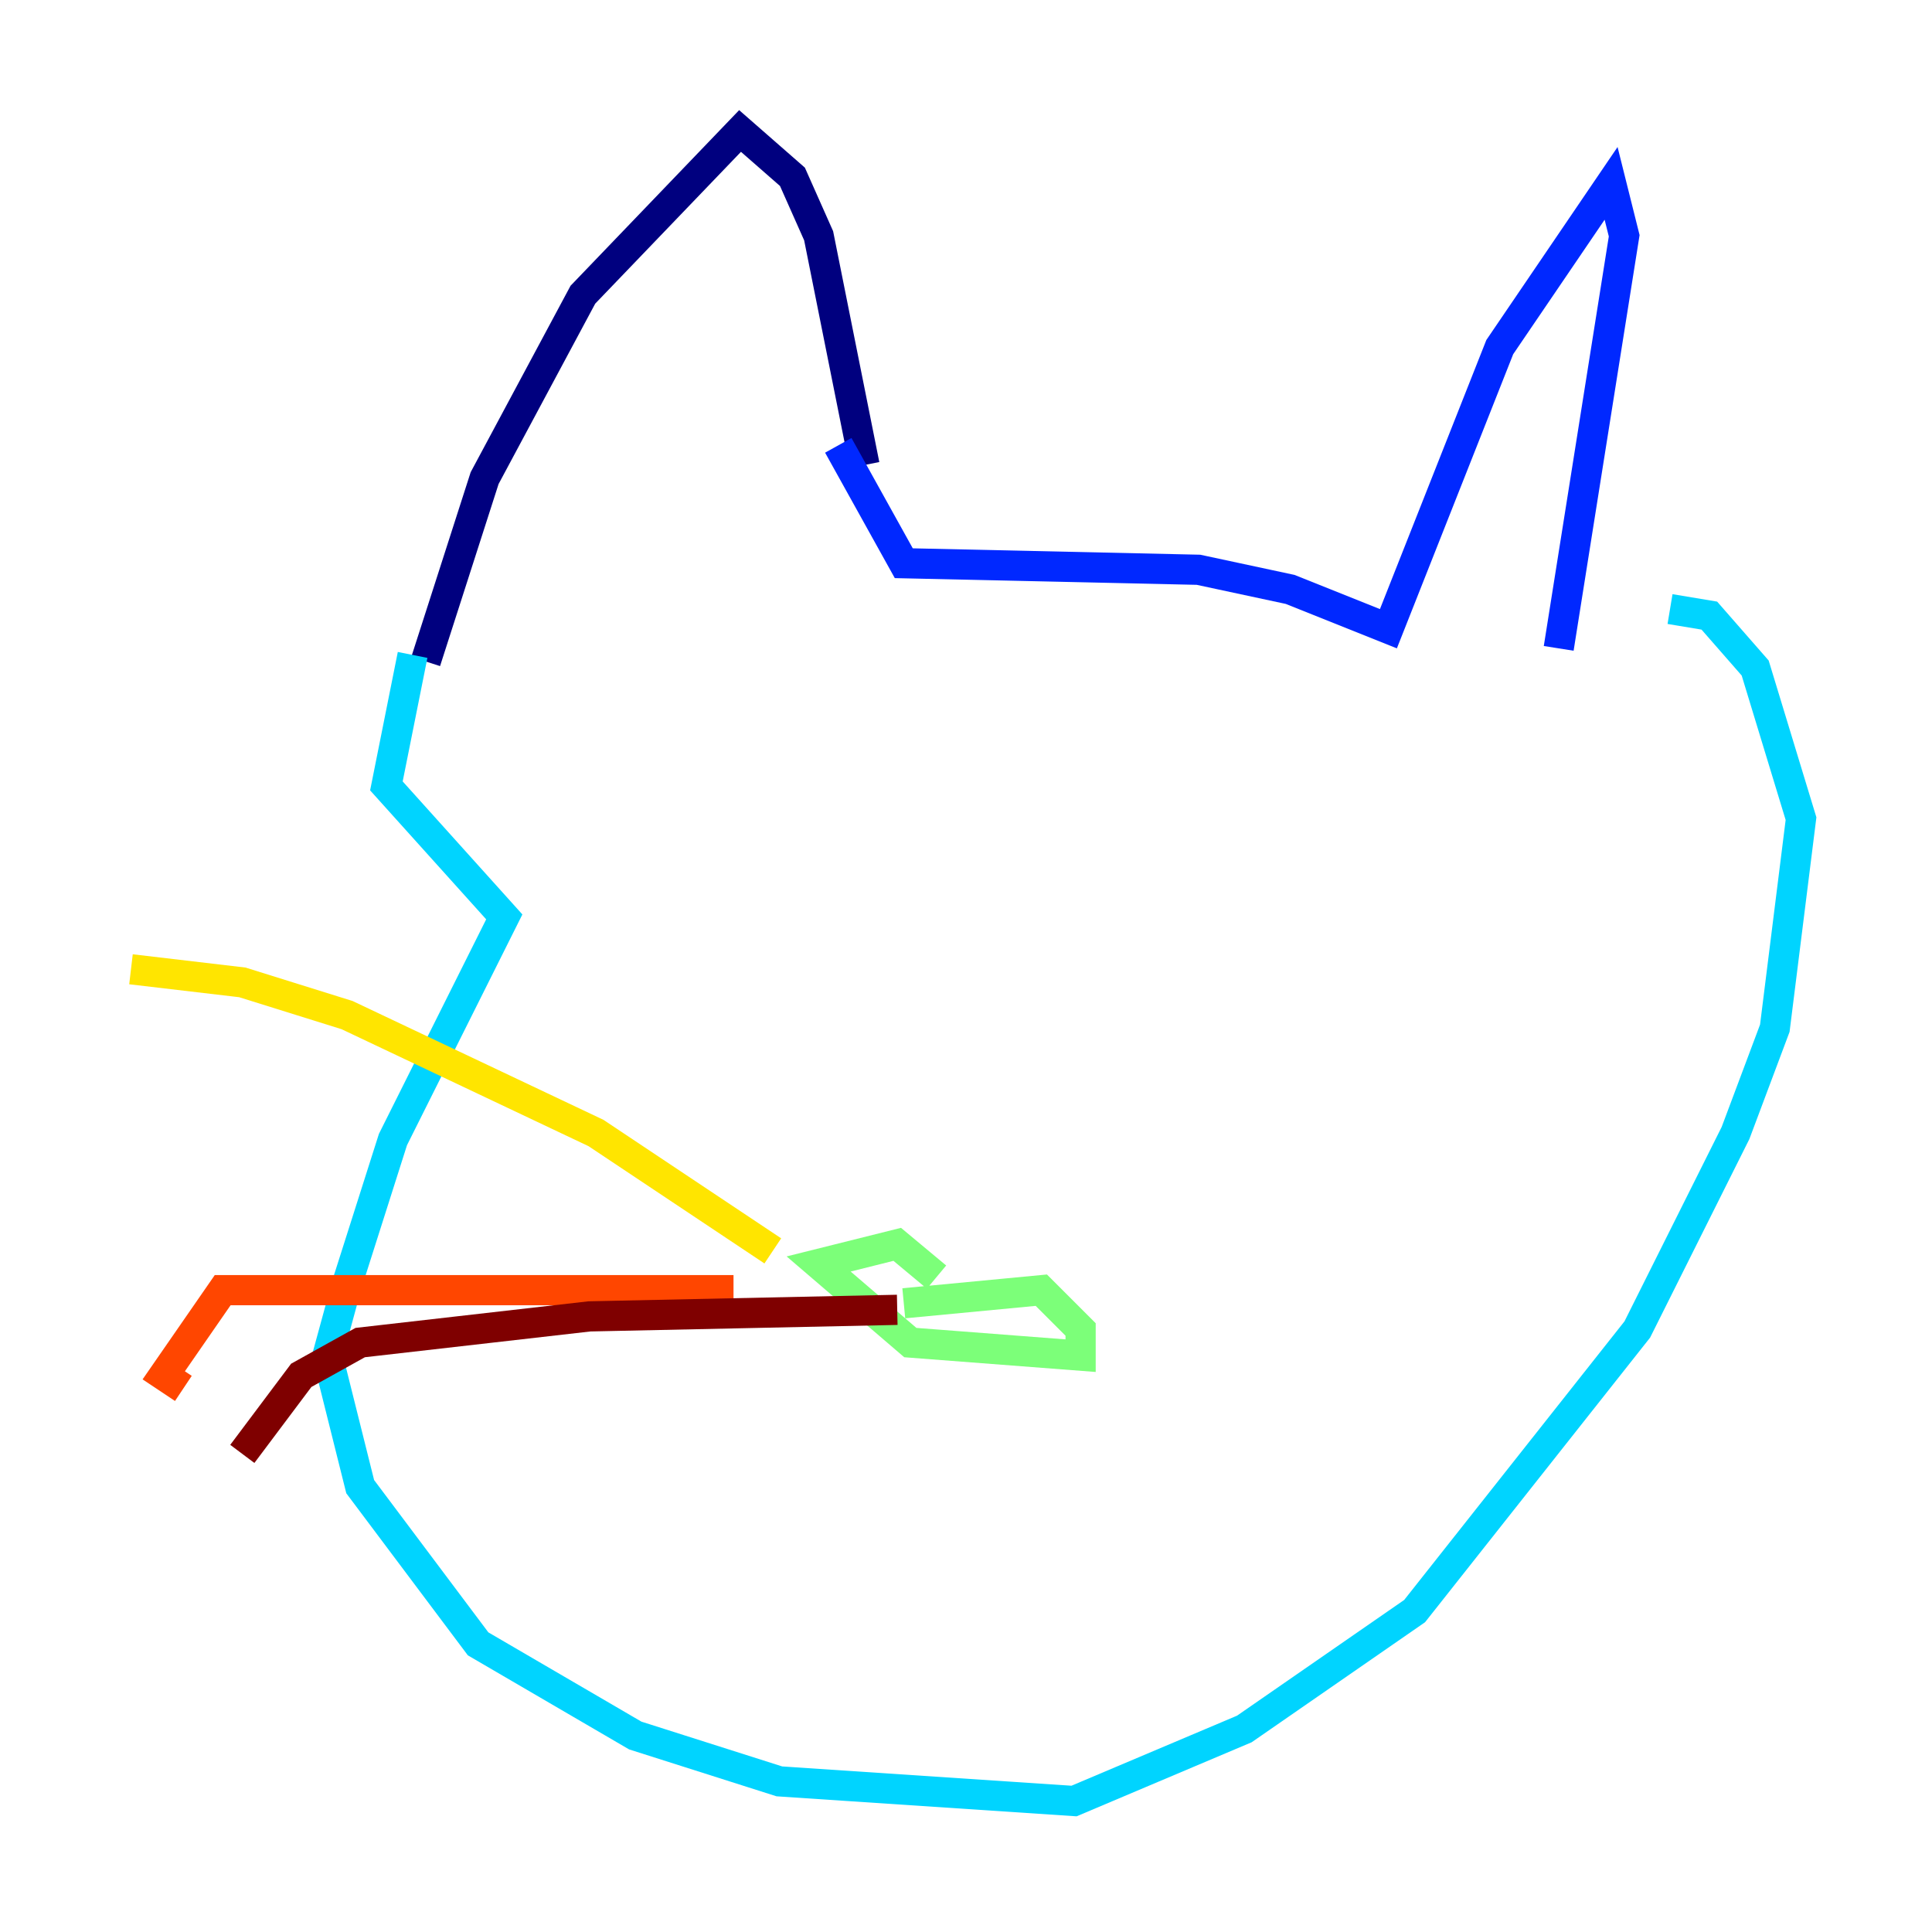 <?xml version="1.0" encoding="utf-8" ?>
<svg baseProfile="tiny" height="128" version="1.2" viewBox="0,0,128,128" width="128" xmlns="http://www.w3.org/2000/svg" xmlns:ev="http://www.w3.org/2001/xml-events" xmlns:xlink="http://www.w3.org/1999/xlink"><defs /><polyline fill="none" points="57.275,30.807 54.237,15.62 52.502,11.715 49.031,8.678 38.617,19.525 32.108,31.675 28.203,43.824" stroke="#00007f" stroke-width="2" /><polyline fill="none" points="55.539,29.505 59.878,37.315 79.403,37.749 85.478,39.051 91.986,41.654 99.363,22.997 106.739,12.149 107.607,15.62 103.268,42.956" stroke="#0028ff" stroke-width="2" /><polyline fill="none" points="27.336,43.39 25.6,52.068 33.41,60.746 26.034,75.498 22.997,85.044 21.695,89.817 23.864,98.495 31.675,108.909 42.088,114.983 51.634,118.02 71.159,119.322 82.441,114.549 93.722,106.739 108.475,88.081 114.983,75.064 117.586,68.122 119.322,54.237 116.285,44.258 113.248,40.786 110.644,40.352" stroke="#00d4ff" stroke-width="2" /><polyline fill="none" points="62.047,84.61 59.444,82.441 54.237,83.742 60.312,88.949 71.593,89.817 71.593,88.081 68.99,85.478 59.878,86.346" stroke="#7cff79" stroke-width="2" /><polyline fill="none" points="51.2,82.875 39.485,75.064 22.997,67.254 16.054,65.085 8.678,64.217" stroke="#ffe500" stroke-width="2" /><polyline fill="none" points="48.597,85.478 14.752,85.478 10.848,91.119 12.149,91.986" stroke="#ff4600" stroke-width="2" /><polyline fill="none" points="59.444,86.78 39.051,87.214 23.864,88.949 19.959,91.119 16.054,96.325" stroke="#7f0000" stroke-width="2" /></svg>